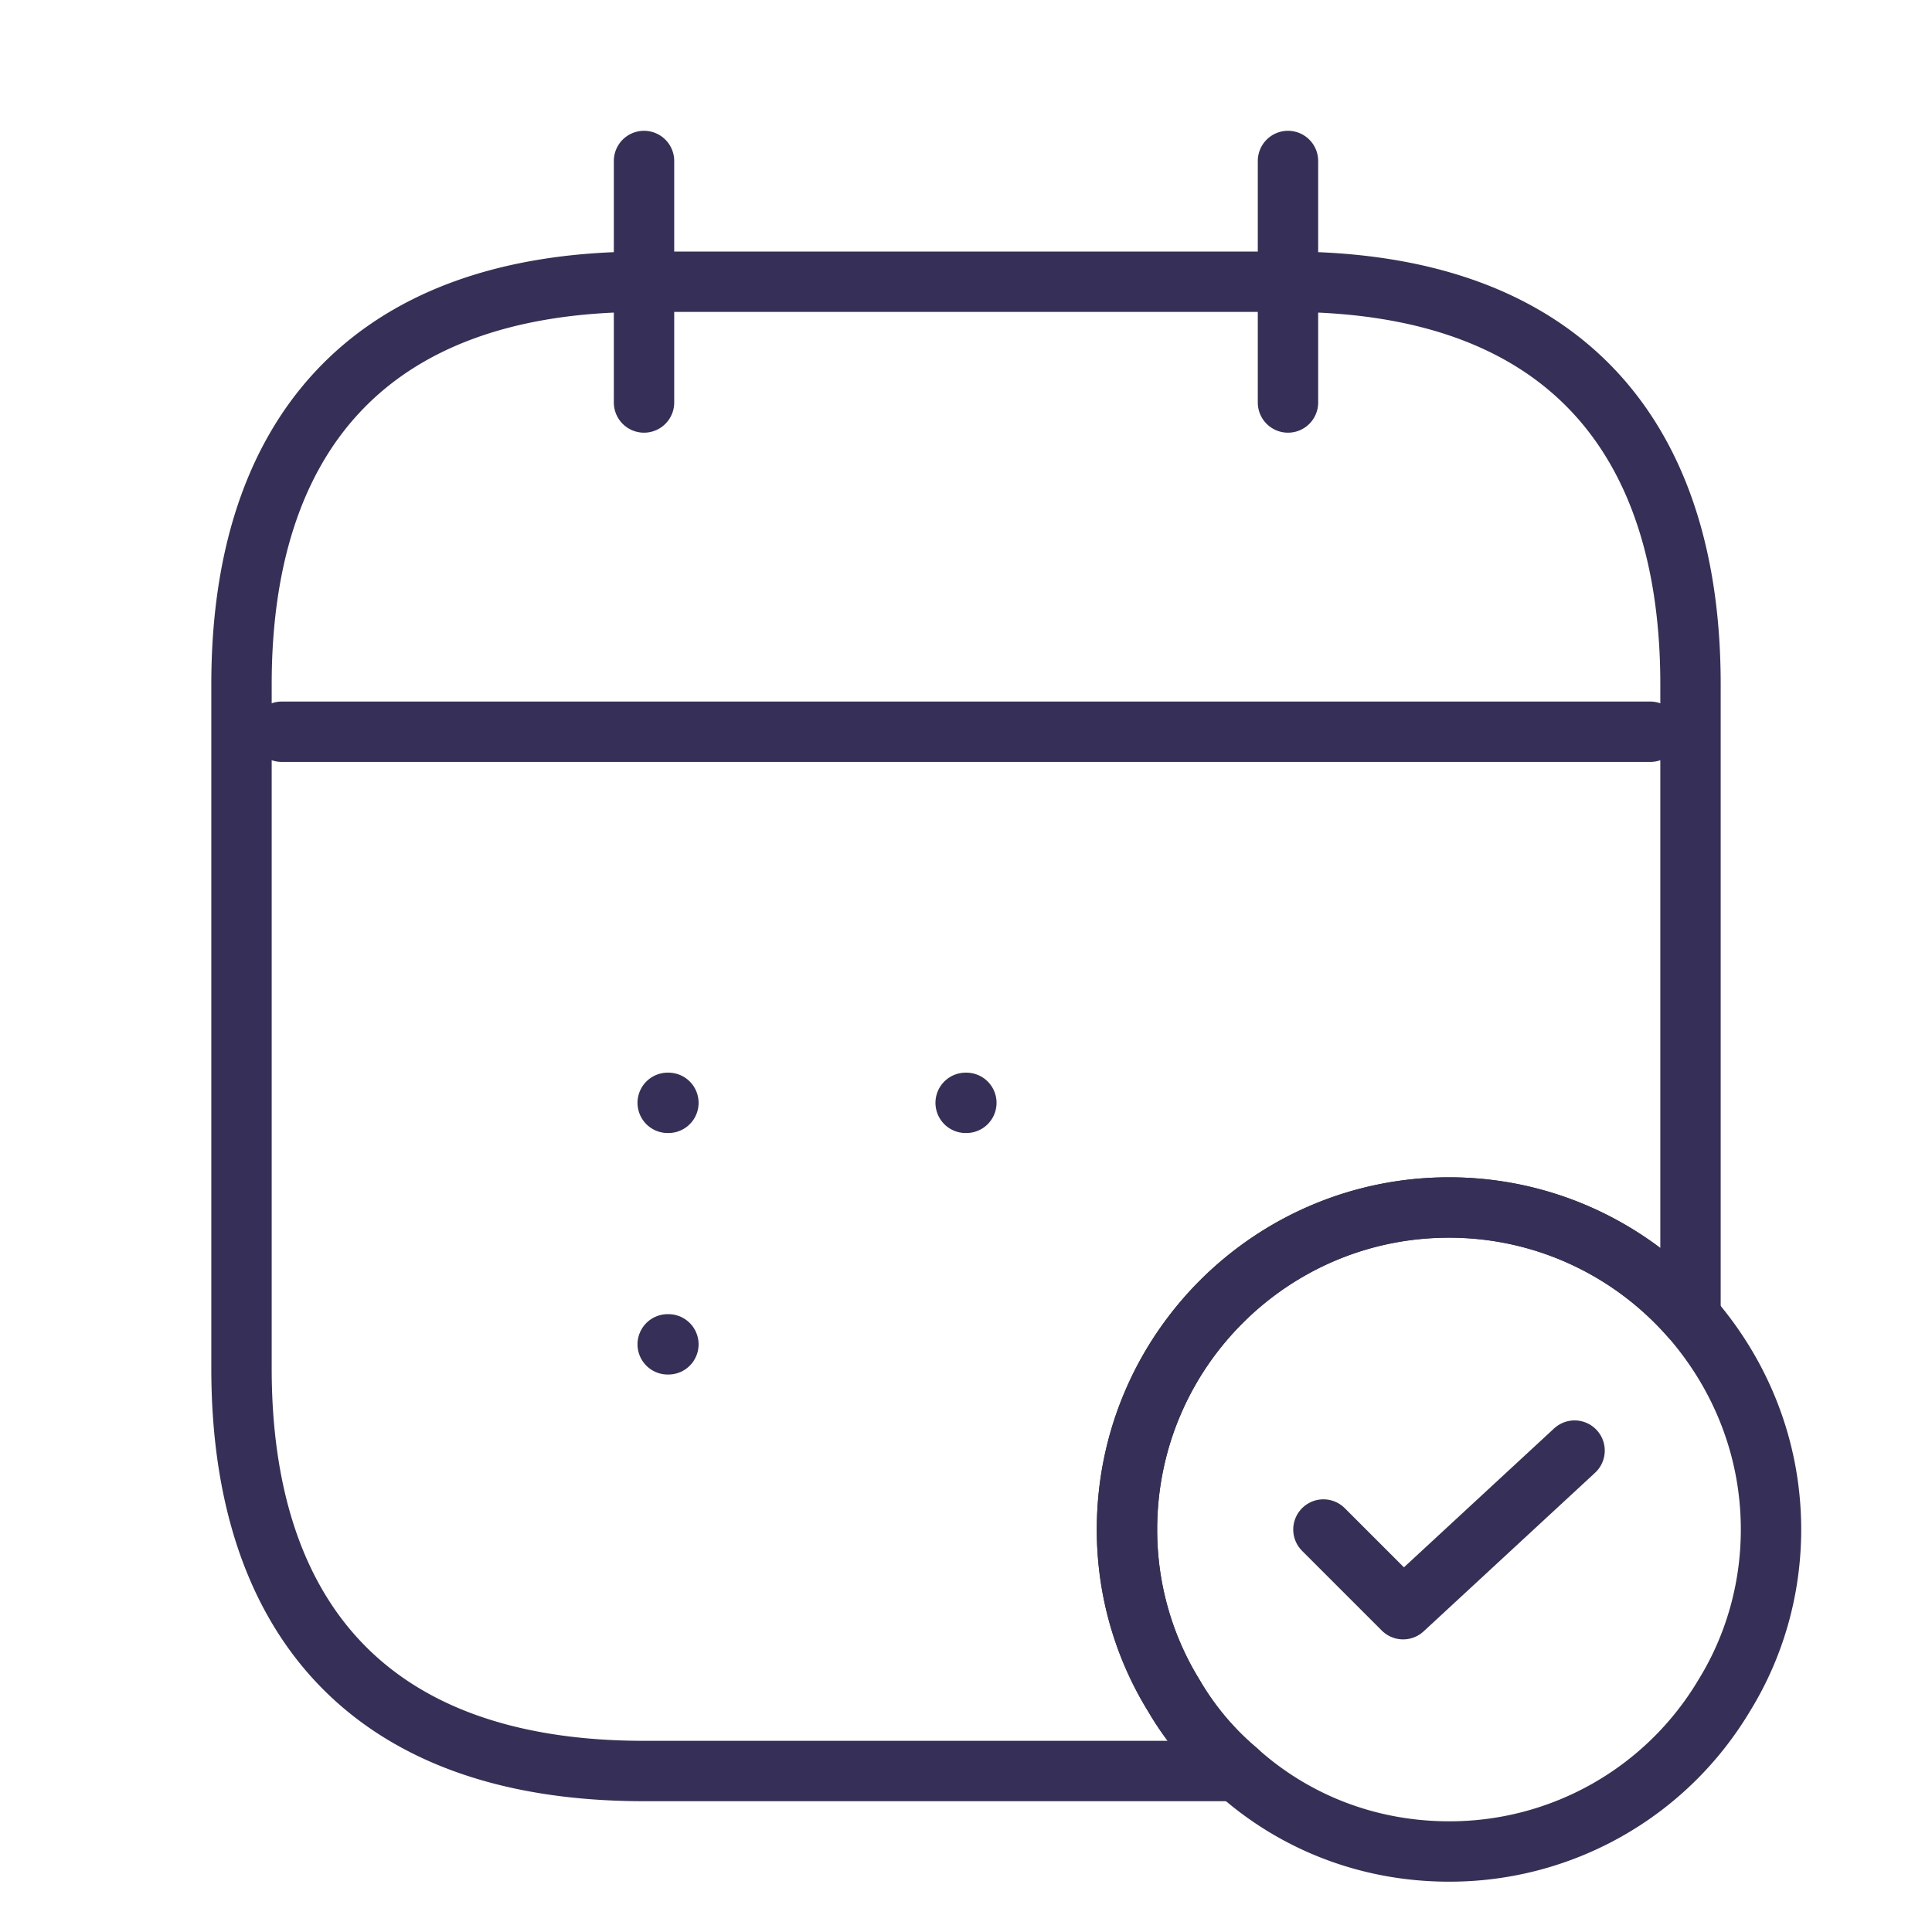 <svg xmlns="http://www.w3.org/2000/svg" width="64" height="64" fill="none"><path stroke="#362F58" stroke-linecap="round" stroke-linejoin="round" stroke-miterlimit="10" stroke-width="2" d="M21.334 5.333v8M42.666 5.333v8M9.334 24.24h45.333M58.667 50.667c0 2-.56 3.893-1.547 5.493A10.586 10.586 0 0 1 48 61.333c-2.693 0-5.147-.986-7.013-2.666a9.584 9.584 0 0 1-2.107-2.507 10.455 10.455 0 0 1-1.547-5.493C37.334 44.773 42.108 40 48 40c3.2 0 6.053 1.413 8 3.627 1.654 1.893 2.667 4.346 2.667 7.04Z"/><path stroke="#362F58" stroke-linecap="round" stroke-linejoin="round" stroke-width="2" d="m43.84 50.667 2.64 2.64 5.68-5.254"/><path stroke="#362F58" stroke-linecap="round" stroke-linejoin="round" stroke-miterlimit="10" stroke-width="2" d="M56 22.667v20.96A10.623 10.623 0 0 0 48 40c-5.893 0-10.667 4.773-10.667 10.667 0 2 .56 3.893 1.547 5.493.56.96 1.28 1.813 2.107 2.507H21.333C12 58.667 8 53.333 8 45.333V22.667c0-8 4-13.334 13.333-13.334h21.334C52 9.333 56 14.667 56 22.667Z"/><path stroke="#362F58" stroke-linecap="round" stroke-linejoin="round" stroke-width="2" d="M31.988 36.533h.024M22.118 36.533h.024M22.118 44.533h.024"/></svg>
